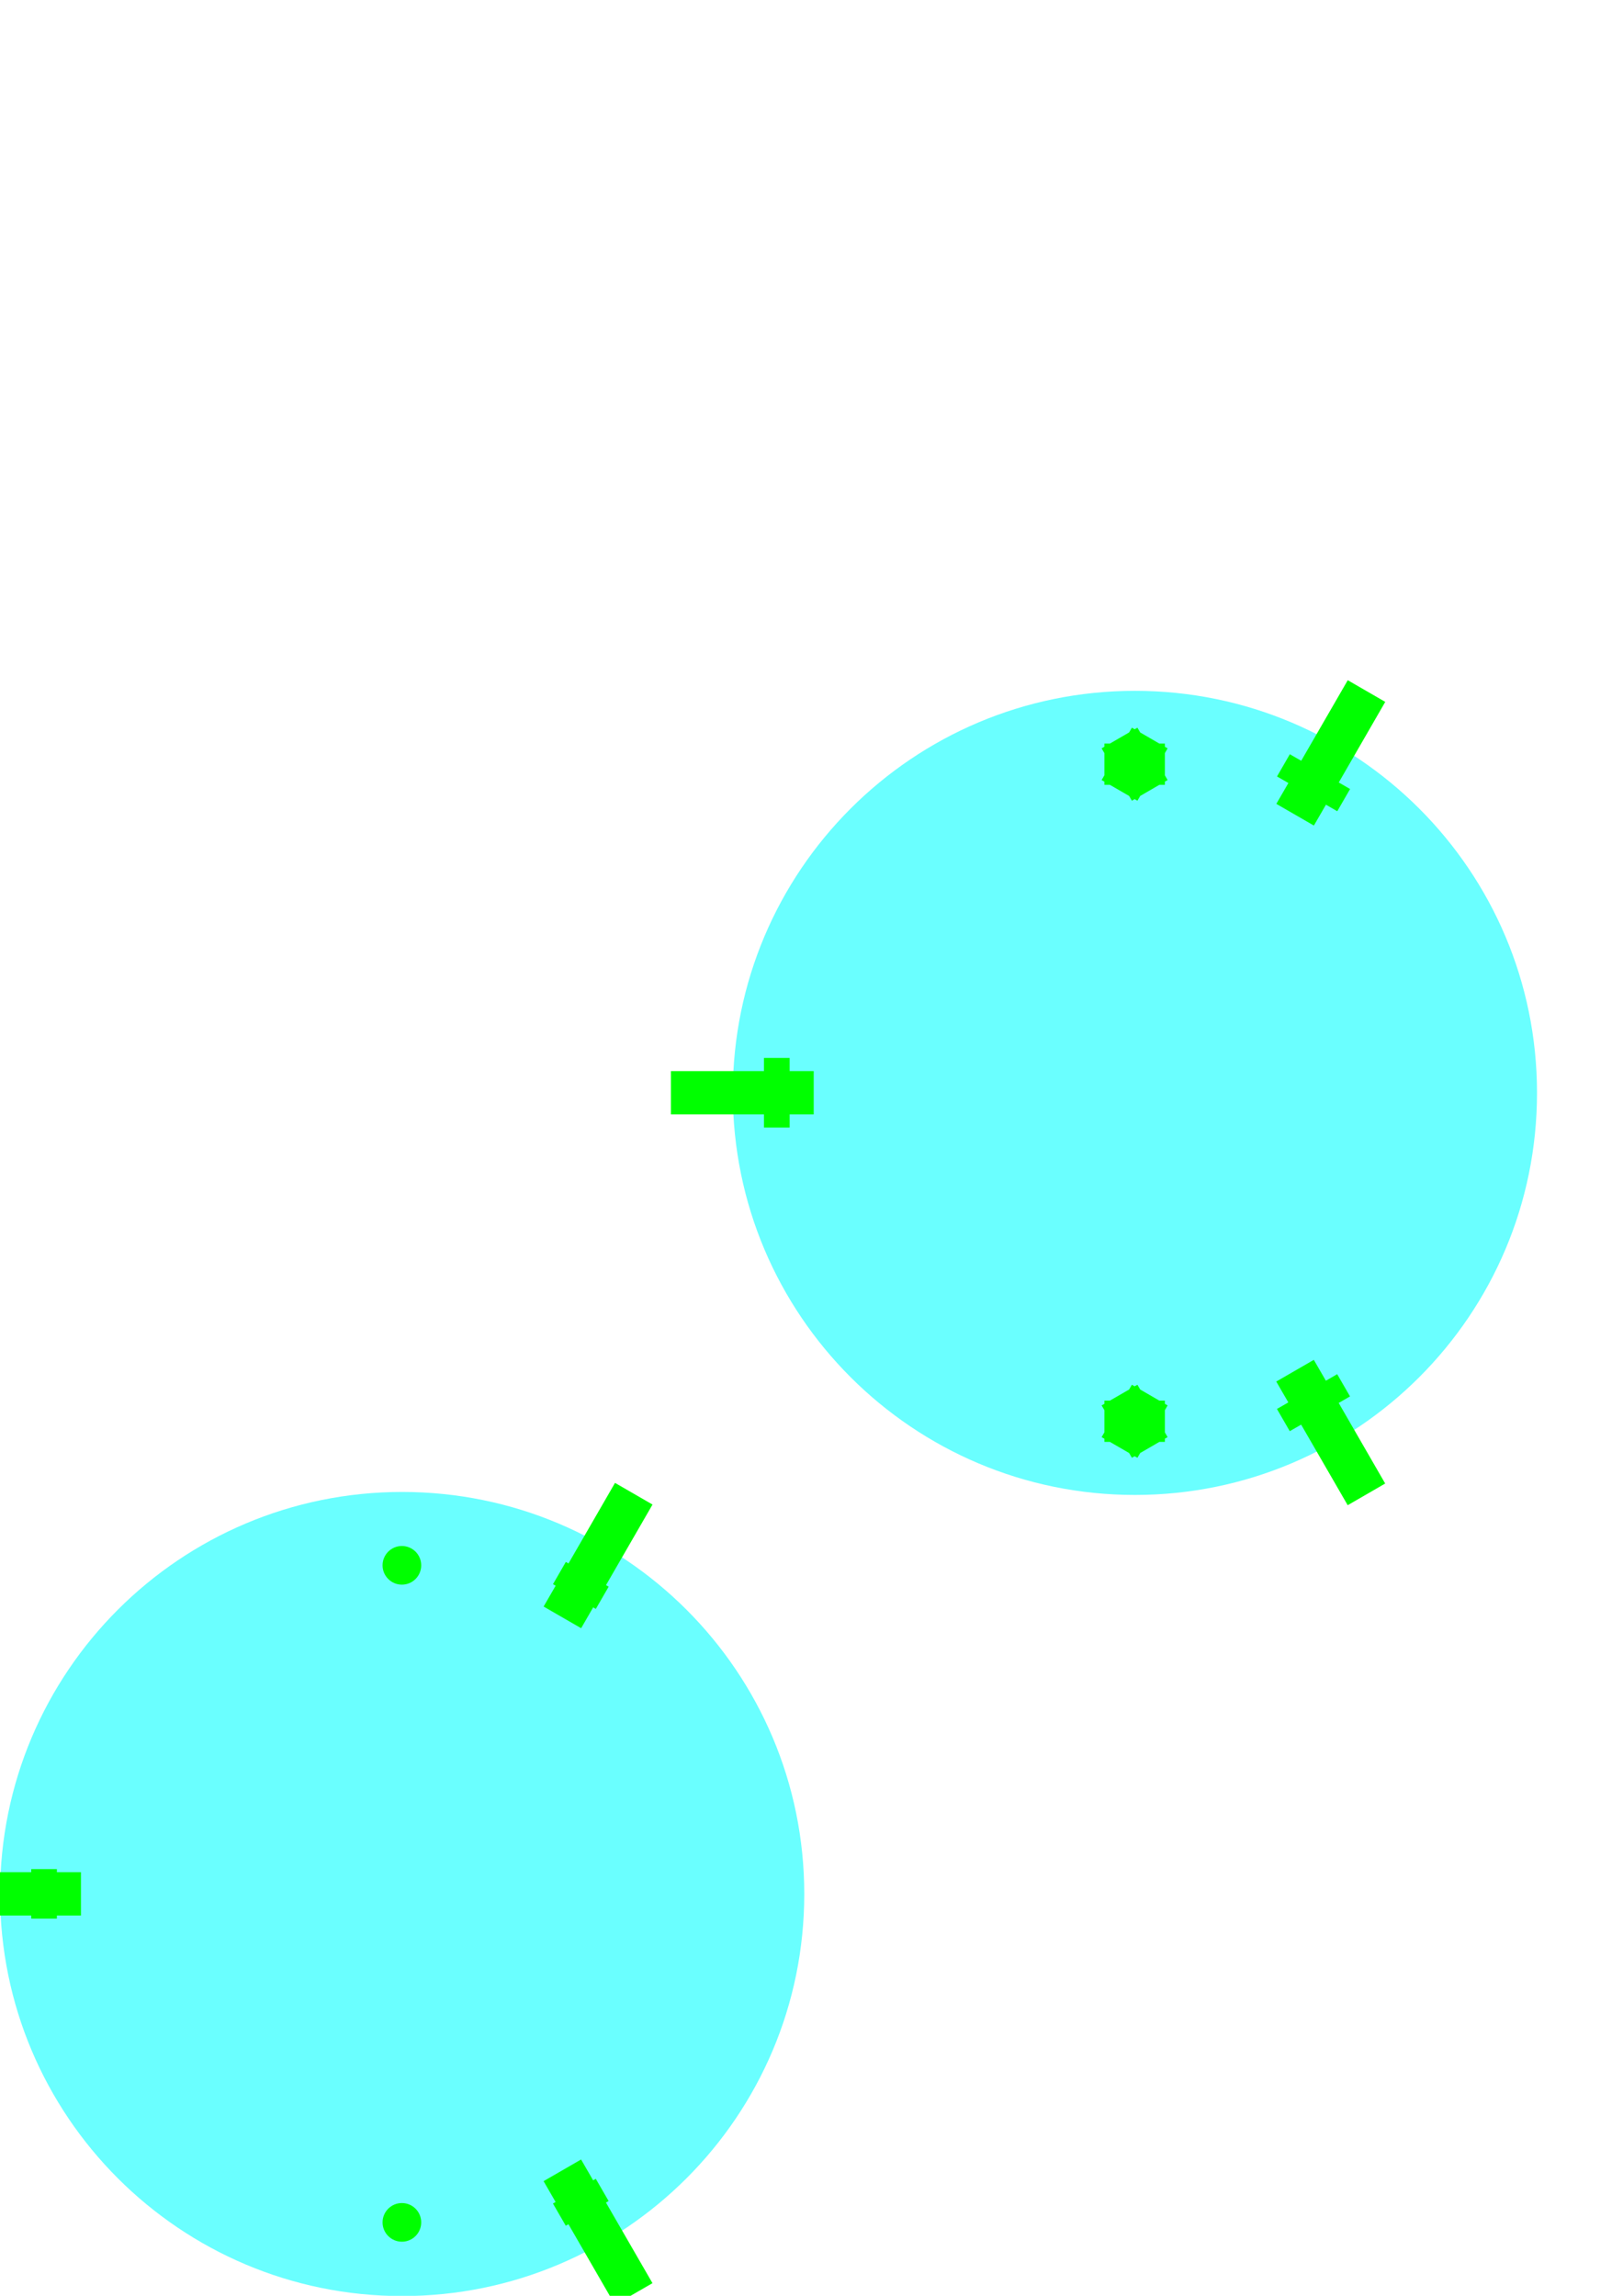 <?xml version="1.0" encoding="UTF-8" standalone="no"?>
<!-- Created with Inkscape (http://www.inkscape.org/) -->

<svg
   xmlns:dc="http://purl.org/dc/elements/1.1/"
   xmlns:cc="http://creativecommons.org/ns#"
   xmlns:rdf="http://www.w3.org/1999/02/22-rdf-syntax-ns#"
   xmlns:svg="http://www.w3.org/2000/svg"
   xmlns="http://www.w3.org/2000/svg"
   xmlns:sodipodi="http://sodipodi.sourceforge.net/DTD/sodipodi-0.dtd"
   xmlns:inkscape="http://www.inkscape.org/namespaces/inkscape"
   width="744.094"
   height="1052.362"
   id="svg2"
   version="1.1"
   inkscape:version="0.48.3.1 r9886"
   sodipodi:docname="New document 1">
  <defs
     id="defs4" />
  <sodipodi:namedview
     id="base"
     pagecolor="#ffffff"
     bordercolor="#666666"
     borderopacity="1.0"
     inkscape:pageopacity="0.0"
     inkscape:pageshadow="2"
     inkscape:zoom="1.3596365"
     inkscape:cx="559.09088"
     inkscape:cy="419.36845"
     inkscape:document-units="mm"
     inkscape:current-layer="g3877-7"
     showgrid="true"
     units="mm"
     inkscape:window-width="1440"
     inkscape:window-height="841"
     inkscape:window-x="0"
     inkscape:window-y="27"
     inkscape:window-maximized="1">
    <inkscape:grid
       type="xygrid"
       id="grid3814"
       empspacing="10"
       visible="true"
       enabled="true"
       snapvisiblegridlinesonly="true"
       units="mm"
       spacingx="1mm"
       spacingy="1mm" />
  </sodipodi:namedview>
  <g
     inkscape:label="Layer 1"
     inkscape:groupmode="layer"
     id="layer1"
     transform="translate(0,-2.5390623e-6)">
    <g
       id="g3877">
      <g
         transform="translate(-101.5,481.013)"
         id="g3800">
        <path
           sodipodi:type="arc"
           style="fill:#00ffff;fill-opacity:0.585;stroke:none"
           id="path2985"
           sodipodi:cx="325"
           sodipodi:cy="345.93362"
           sodipodi:rx="229.28572"
           sodipodi:ry="220.71428"
           d="M 554.286,345.934 C 554.286,467.831 451.631,566.648 325,566.648 198.369,566.648 95.714,467.831 95.714,345.934 95.714,224.036 198.369,125.219 325,125.219 c 126.631,0 229.286,98.817 229.286,220.714 z"
           transform="matrix(0.804,0,0,0.835,24.584,98.313)" />
        <g
           transform="translate(-476.059,-169.202)"
           id="g3091">
          <path
             sodipodi:type="arc"
             style="fill:#00ff00;fill-opacity:1;stroke:none"
             id="path3060"
             sodipodi:cx="770.66931"
             sodipodi:cy="150.59055"
             sodipodi:rx="8.8582678"
             sodipodi:ry="8.8582678"
             d="m 779.528,150.591 c 0,4.892 -3.966,8.858 -8.858,8.858 -4.892,0 -8.858,-3.966 -8.858,-8.858 0,-4.892 3.966,-8.858 8.858,-8.858 4.892,0 8.858,3.966 8.858,8.858 z"
             transform="translate(-8.858,255.118)" />
          <path
             sodipodi:type="arc"
             style="fill:#00ff00;fill-opacity:1;stroke:none"
             id="path3060-6"
             sodipodi:cx="770.66931"
             sodipodi:cy="150.59055"
             sodipodi:rx="8.8582678"
             sodipodi:ry="8.8582678"
             d="m 779.528,150.591 c 0,4.892 -3.966,8.858 -8.858,8.858 -4.892,0 -8.858,-3.966 -8.858,-8.858 0,-4.892 3.966,-8.858 8.858,-8.858 4.892,0 8.858,3.966 8.858,8.858 z"
             transform="translate(-8.858,556.299)" />
        </g>
      </g>
      <g
         inkscape:transform-center-x="179.86909"
         transform="translate(-45.263,486.148)"
         id="g3810">
        <rect
           inkscape:transform-center-x="179.86909"
           style="fill:#00ff00;fill-opacity:1;stroke:none"
           id="rect3806"
           width="65.459"
           height="19.858"
           x="16.916"
           y="372.033" />
        <rect
           style="fill:#00ff00;fill-opacity:1;stroke:none"
           id="rect3808"
           width="11.767"
           height="22.677"
           x="59.575"
           y="370.624" />
      </g>
      <g
         inkscape:transform-center-y="155.7712"
         inkscape:transform-center-x="-89.934539"
         transform="matrix(-0.5,-0.866,0.866,-0.5,-31.78,1257.156)"
         id="g3810-6">
        <rect
           inkscape:transform-center-x="179.86909"
           style="fill:#00ff00;fill-opacity:1;stroke:none"
           id="rect3806-4"
           width="65.459"
           height="19.858"
           x="16.916"
           y="372.033" />
        <rect
           style="fill:#00ff00;fill-opacity:1;stroke:none"
           id="rect3808-6"
           width="11.767"
           height="22.677"
           x="59.575"
           y="370.624" />
      </g>
      <g
         inkscape:transform-center-y="-155.7712"
         inkscape:transform-center-x="-89.934552"
         transform="matrix(-0.5,0.866,-0.866,-0.5,629.798,861.027)"
         id="g3810-61">
        <rect
           inkscape:transform-center-x="179.86909"
           style="fill:#00ff00;fill-opacity:1;stroke:none"
           id="rect3806-6"
           width="65.459"
           height="19.858"
           x="16.916"
           y="372.033" />
        <rect
           style="fill:#00ff00;fill-opacity:1;stroke:none"
           id="rect3808-0"
           width="11.767"
           height="22.677"
           x="59.575"
           y="370.624" />
      </g>
    </g>
    <g
       transform="translate(335.941,-367.215)"
       id="g3877-7">
      <g
         transform="translate(-101.5,481.013)"
         id="g3800-6">
        <path
           sodipodi:type="arc"
           style="fill:#00ffff;fill-opacity:0.585;stroke:none"
           id="path2985-1"
           sodipodi:cx="325"
           sodipodi:cy="345.93362"
           sodipodi:rx="229.28572"
           sodipodi:ry="220.71428"
           d="M 554.286,345.934 C 554.286,467.831 451.631,566.648 325,566.648 198.369,566.648 95.714,467.831 95.714,345.934 95.714,224.036 198.369,125.219 325,125.219 c 126.631,0 229.286,98.817 229.286,220.714 z"
           transform="matrix(0.804,0,0,0.835,24.584,98.313)" />
        <g
           transform="translate(-476.059,-169.202)"
           id="g3091-8">
          <path
             sodipodi:type="arc"
             style="fill:#00ff00;fill-opacity:1;stroke:none"
             id="path3060-9"
             sodipodi:cx="770.66931"
             sodipodi:cy="150.59055"
             sodipodi:rx="8.8582678"
             sodipodi:ry="8.8582678"
             d="m 779.528,150.591 c 0,4.892 -3.966,8.858 -8.858,8.858 -4.892,0 -8.858,-3.966 -8.858,-8.858 0,-4.892 3.966,-8.858 8.858,-8.858 4.892,0 8.858,3.966 8.858,8.858 z"
             transform="translate(-8.858,255.118)" />
          <g
             transform="translate(800.434,19.608)"
             id="g4015-5-3">
            <path
               style="fill:#00ff00;fill-opacity:1;stroke:none"
               d="M 518.938 634.75 L 517.656 636.938 L 508.844 642.031 L 506.344 642.031 L 506.344 643.469 L 505.062 644.219 L 506.344 646.438 L 506.344 656.531 L 505.062 658.75 L 506.344 659.5 L 506.344 660.938 L 508.844 660.938 L 517.656 666.031 L 518.938 668.219 L 520.188 667.5 L 521.469 668.219 L 522.75 666.031 L 531.531 660.938 L 534.062 660.938 L 534.062 659.469 L 535.312 658.75 L 534.062 656.594 L 534.062 646.406 L 535.312 644.219 L 534.062 643.5 L 534.062 642.031 L 531.531 642.031 L 522.75 636.938 L 521.469 634.75 L 520.188 635.469 L 518.938 634.75 z "
               transform="translate(-558.816,35.796)"
               id="rect3988-40-0" />
          </g>
        </g>
      </g>
      <g
         inkscape:transform-center-x="179.86909"
         transform="translate(-45.263,486.148)"
         id="g3810-3">
        <path
           style="fill:#00ff00;fill-opacity:1;stroke:none"
           d="M 350.25 484.938 L 350.25 490.969 L 307.594 490.969 L 307.594 510.812 L 350.25 510.812 L 350.25 516.844 L 362.031 516.844 L 362.031 510.812 L 373.062 510.812 L 373.062 490.969 L 362.031 490.969 L 362.031 484.938 L 350.25 484.938 z "
           transform="translate(-290.679,-118.933)"
           id="rect3806-0" />
      </g>
      <g
         inkscape:transform-center-x="-89.934534"
         transform="matrix(-0.5,-0.866,0.866,-0.5,-31.78,1257.857)"
         id="g3810-3-3"
         inkscape:transform-center-y="155.77119">
        <path
           style="fill:#00ff00;fill-opacity:1;stroke:none"
           d="M 602.375 623.344 L 585.156 633.281 L 590.688 642.844 L 585.469 645.844 L 591.344 656.031 L 596.562 653.031 L 617.906 689.969 L 635.094 680.031 L 613.781 643.094 L 618.969 640.094 L 613.094 629.906 L 607.906 632.906 L 602.375 623.344 z "
           transform="matrix(-0.5,0.866,-0.866,-0.5,923.399,181.909)"
           id="rect3806-0-9" />
      </g>
      <g
         inkscape:transform-center-x="-89.934545"
         transform="matrix(-0.5,0.866,-0.866,-0.5,629.798,860.326)"
         id="g3810-3-9"
         inkscape:transform-center-y="-155.77119">
        <path
           style="fill:#00ff00;fill-opacity:1;stroke:none"
           d="M 617.906 311.812 L 596.562 348.75 L 591.344 345.75 L 585.469 355.938 L 590.688 358.938 L 585.156 368.5 L 602.375 378.438 L 607.906 368.875 L 613.094 371.875 L 618.969 361.688 L 613.781 358.688 L 635.094 321.75 L 617.906 311.812 z "
           transform="matrix(-0.5,-0.866,0.866,-0.5,55.823,1082.911)"
           id="rect3806-0-7" />
      </g>
      <g
         transform="translate(222.875,30.238)"
         id="g4015-5">
        <path
           style="fill:#00ff00;fill-opacity:1;stroke:none"
           d="M 518.938 333.562 L 517.656 335.75 L 508.844 340.844 L 506.344 340.844 L 506.344 342.281 L 505.062 343.031 L 506.344 345.25 L 506.344 355.344 L 505.062 357.562 L 506.344 358.312 L 506.344 359.75 L 508.844 359.75 L 517.656 364.844 L 518.938 367.031 L 520.188 366.312 L 521.469 367.031 L 522.75 364.844 L 531.531 359.75 L 534.062 359.75 L 534.062 358.281 L 535.312 357.562 L 534.062 355.406 L 534.062 345.219 L 535.312 343.031 L 534.062 342.312 L 534.062 340.844 L 531.531 340.844 L 522.75 335.75 L 521.469 333.562 L 520.188 334.281 L 518.938 333.562 z "
           transform="translate(-558.816,336.977)"
           id="rect3988-40" />
      </g>
    </g>
  </g>
</svg>
